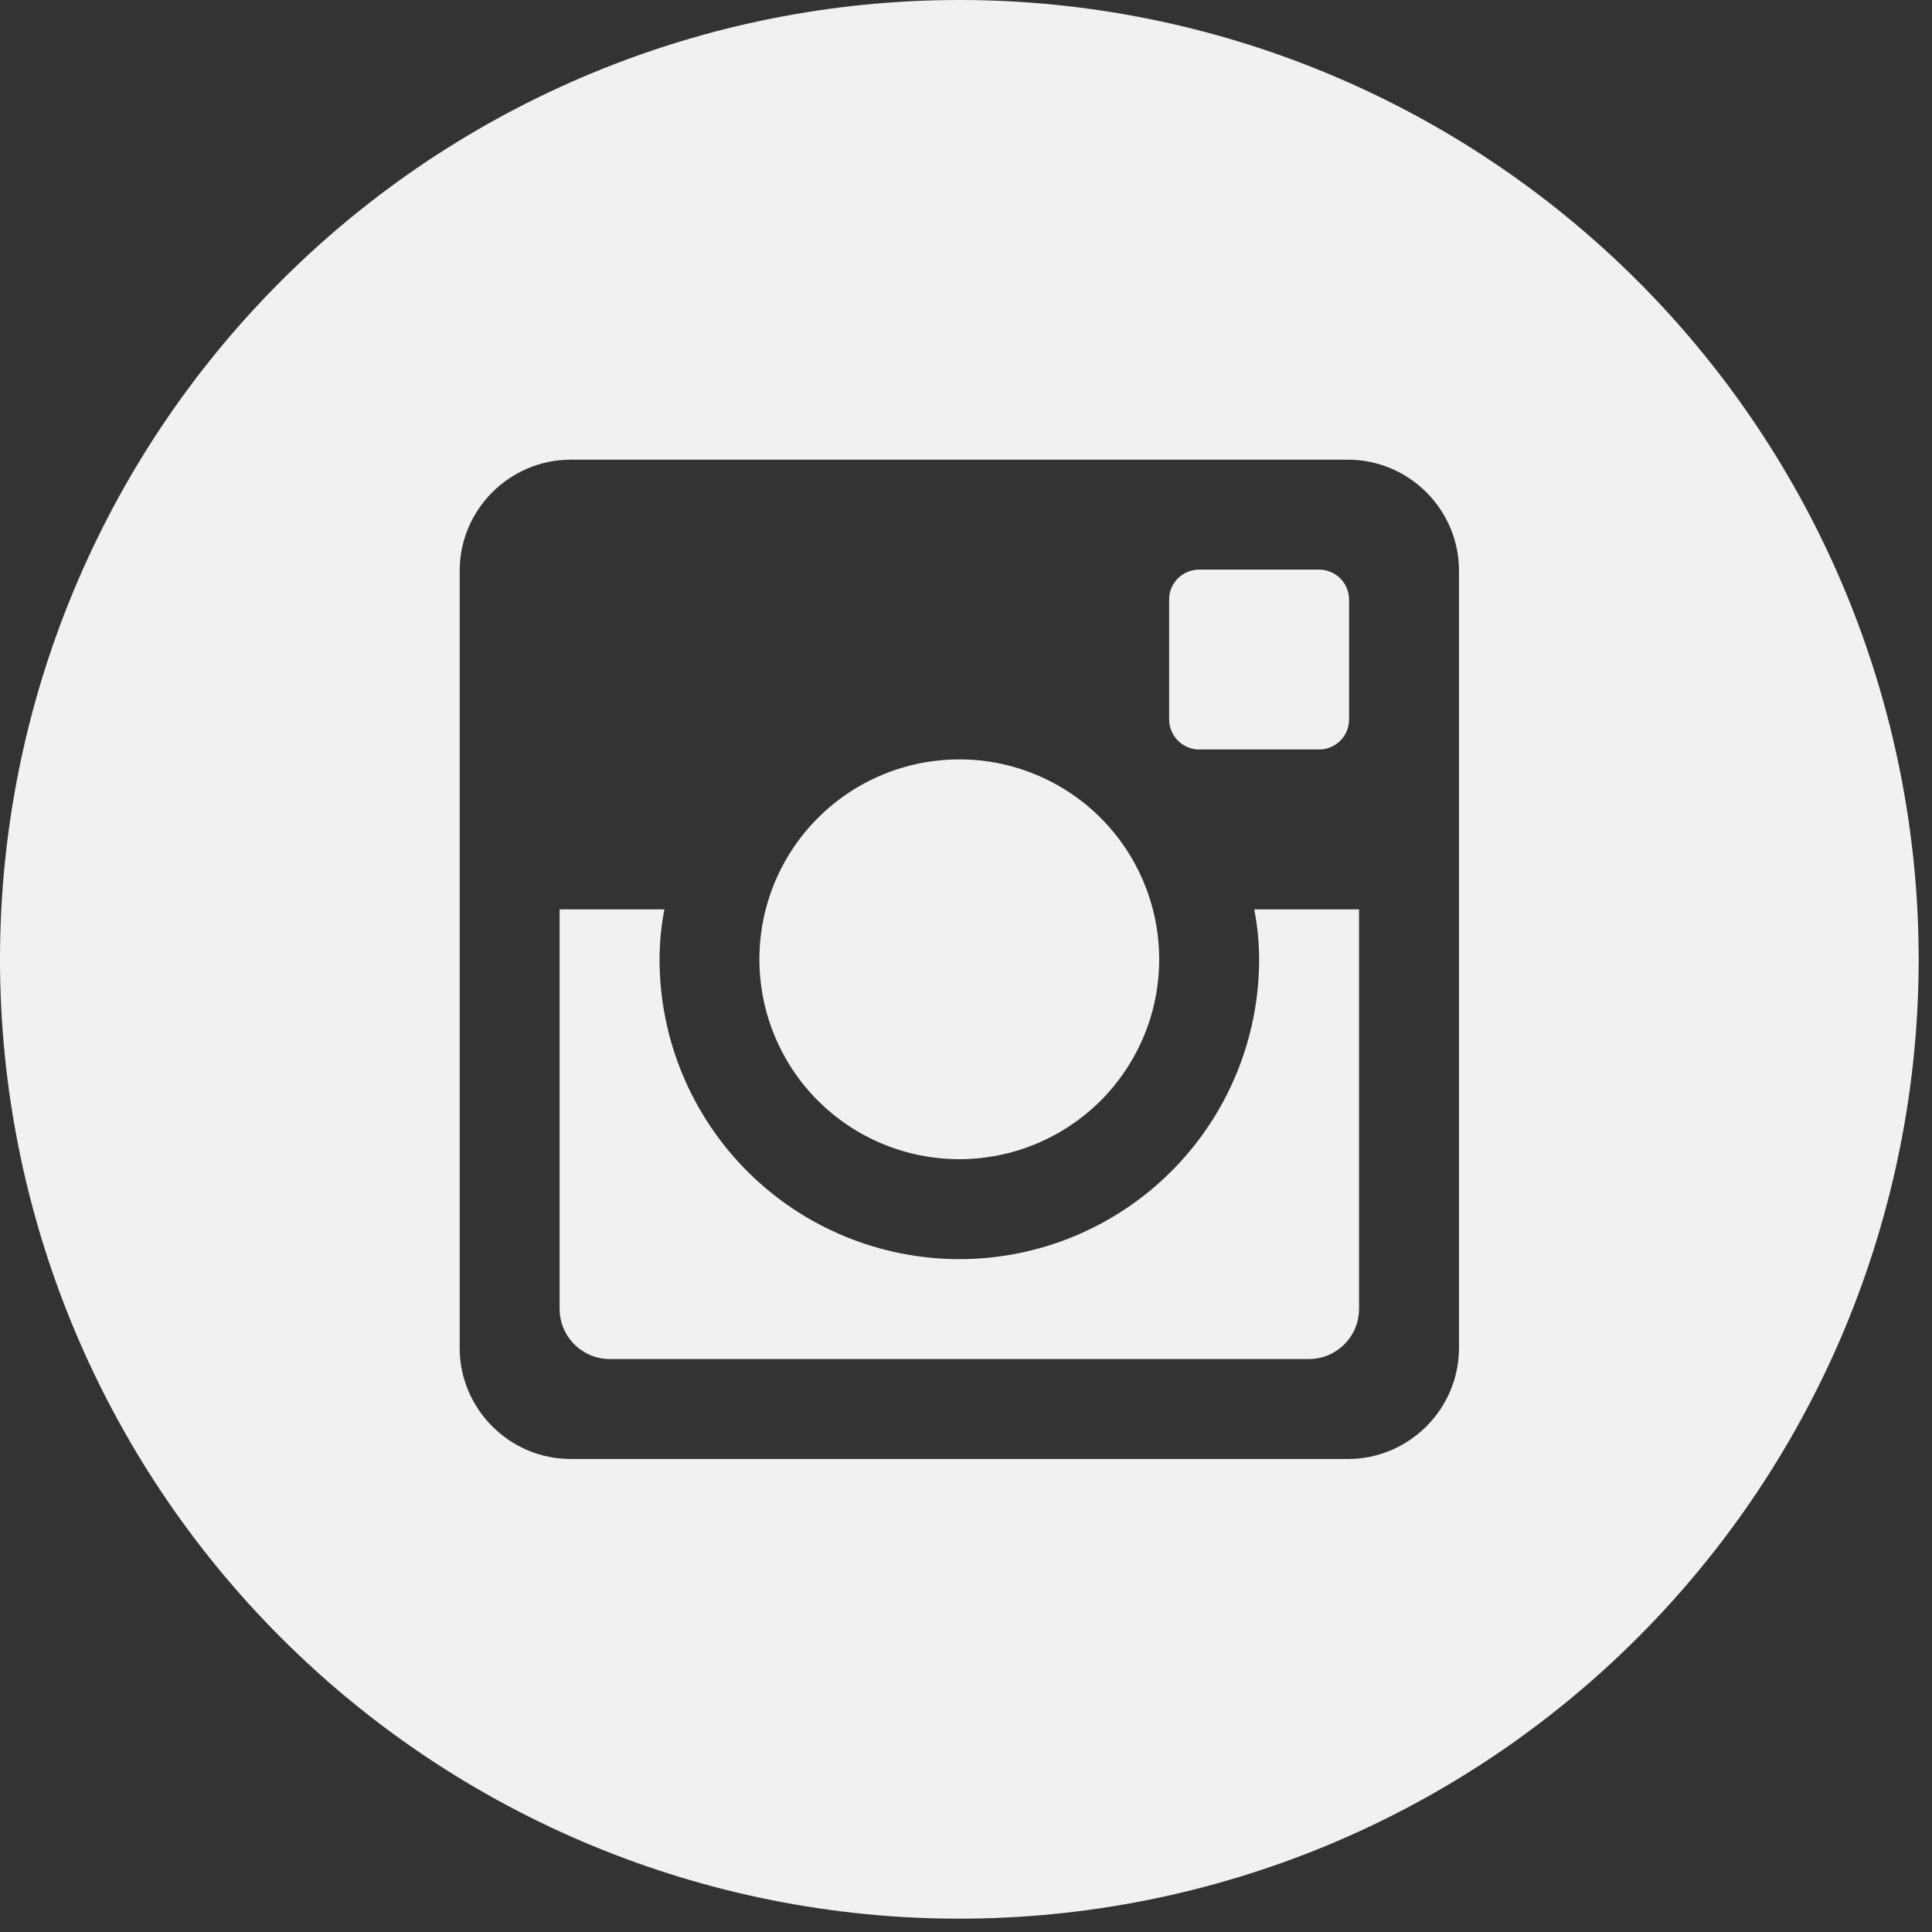 <svg width="29" height="29" viewBox="0 0 29 29" fill="none" xmlns="http://www.w3.org/2000/svg">
<rect x="0" y="0" width="29" height="29" fill="#333333" stroke="none"/>
<path d="M18.9 14.4C18.9 15.594 18.426 16.738 17.582 17.582C16.738 18.426 15.594 18.9 14.4 18.9C13.207 18.9 12.062 18.426 11.218 17.582C10.374 16.738 9.9 15.594 9.9 14.4C9.901 14.143 9.925 13.893 9.973 13.65H8.4V19.645C8.4 20.062 8.738 20.4 9.155 20.4H19.647C19.847 20.4 20.038 20.32 20.18 20.178C20.321 20.037 20.4 19.845 20.4 19.645V13.65H18.826C18.875 13.893 18.899 14.143 18.9 14.4ZM14.4 17.4C14.794 17.4 15.184 17.322 15.548 17.171C15.912 17.02 16.243 16.799 16.522 16.521C16.8 16.242 17.021 15.911 17.172 15.547C17.323 15.183 17.4 14.793 17.4 14.399C17.4 14.004 17.322 13.614 17.171 13.25C17.02 12.886 16.799 12.555 16.521 12.277C16.242 11.998 15.911 11.777 15.547 11.627C15.183 11.476 14.793 11.398 14.399 11.399C13.603 11.399 12.839 11.715 12.277 12.278C11.714 12.841 11.398 13.604 11.399 14.4C11.399 15.196 11.715 15.959 12.278 16.522C12.841 17.084 13.604 17.4 14.4 17.4ZM18 11.25H19.799C19.858 11.25 19.916 11.239 19.971 11.216C20.026 11.194 20.076 11.161 20.118 11.119C20.16 11.077 20.193 11.027 20.216 10.973C20.238 10.918 20.25 10.859 20.25 10.8V9.002C20.25 8.942 20.239 8.883 20.216 8.828C20.193 8.774 20.16 8.724 20.118 8.682C20.076 8.64 20.026 8.607 19.971 8.584C19.917 8.561 19.858 8.55 19.799 8.55H18C17.941 8.55 17.882 8.561 17.827 8.584C17.772 8.607 17.722 8.64 17.68 8.682C17.638 8.724 17.605 8.774 17.582 8.828C17.56 8.883 17.548 8.942 17.549 9.002V10.8C17.55 11.047 17.753 11.25 18 11.25ZM14.4 0C10.581 0 6.918 1.517 4.218 4.218C1.517 6.918 0 10.581 0 14.4C0 18.219 1.517 21.882 4.218 24.582C6.918 27.283 10.581 28.8 14.4 28.8C16.291 28.8 18.164 28.427 19.911 27.704C21.658 26.98 23.245 25.919 24.582 24.582C25.919 23.245 26.98 21.658 27.704 19.911C28.427 18.164 28.8 16.291 28.8 14.4C28.8 12.509 28.427 10.636 27.704 8.889C26.98 7.142 25.919 5.555 24.582 4.218C23.245 2.881 21.658 1.82 19.911 1.096C18.164 0.372 16.291 0 14.4 0ZM21.9 20.233C21.9 21.15 21.15 21.9 20.233 21.9H8.566C7.65 21.9 6.9 21.15 6.9 20.233V8.566C6.9 7.65 7.65 6.9 8.566 6.9H20.233C21.15 6.9 21.9 7.65 21.9 8.566V20.233Z" fill="#F1F1F1"/>
</svg>
